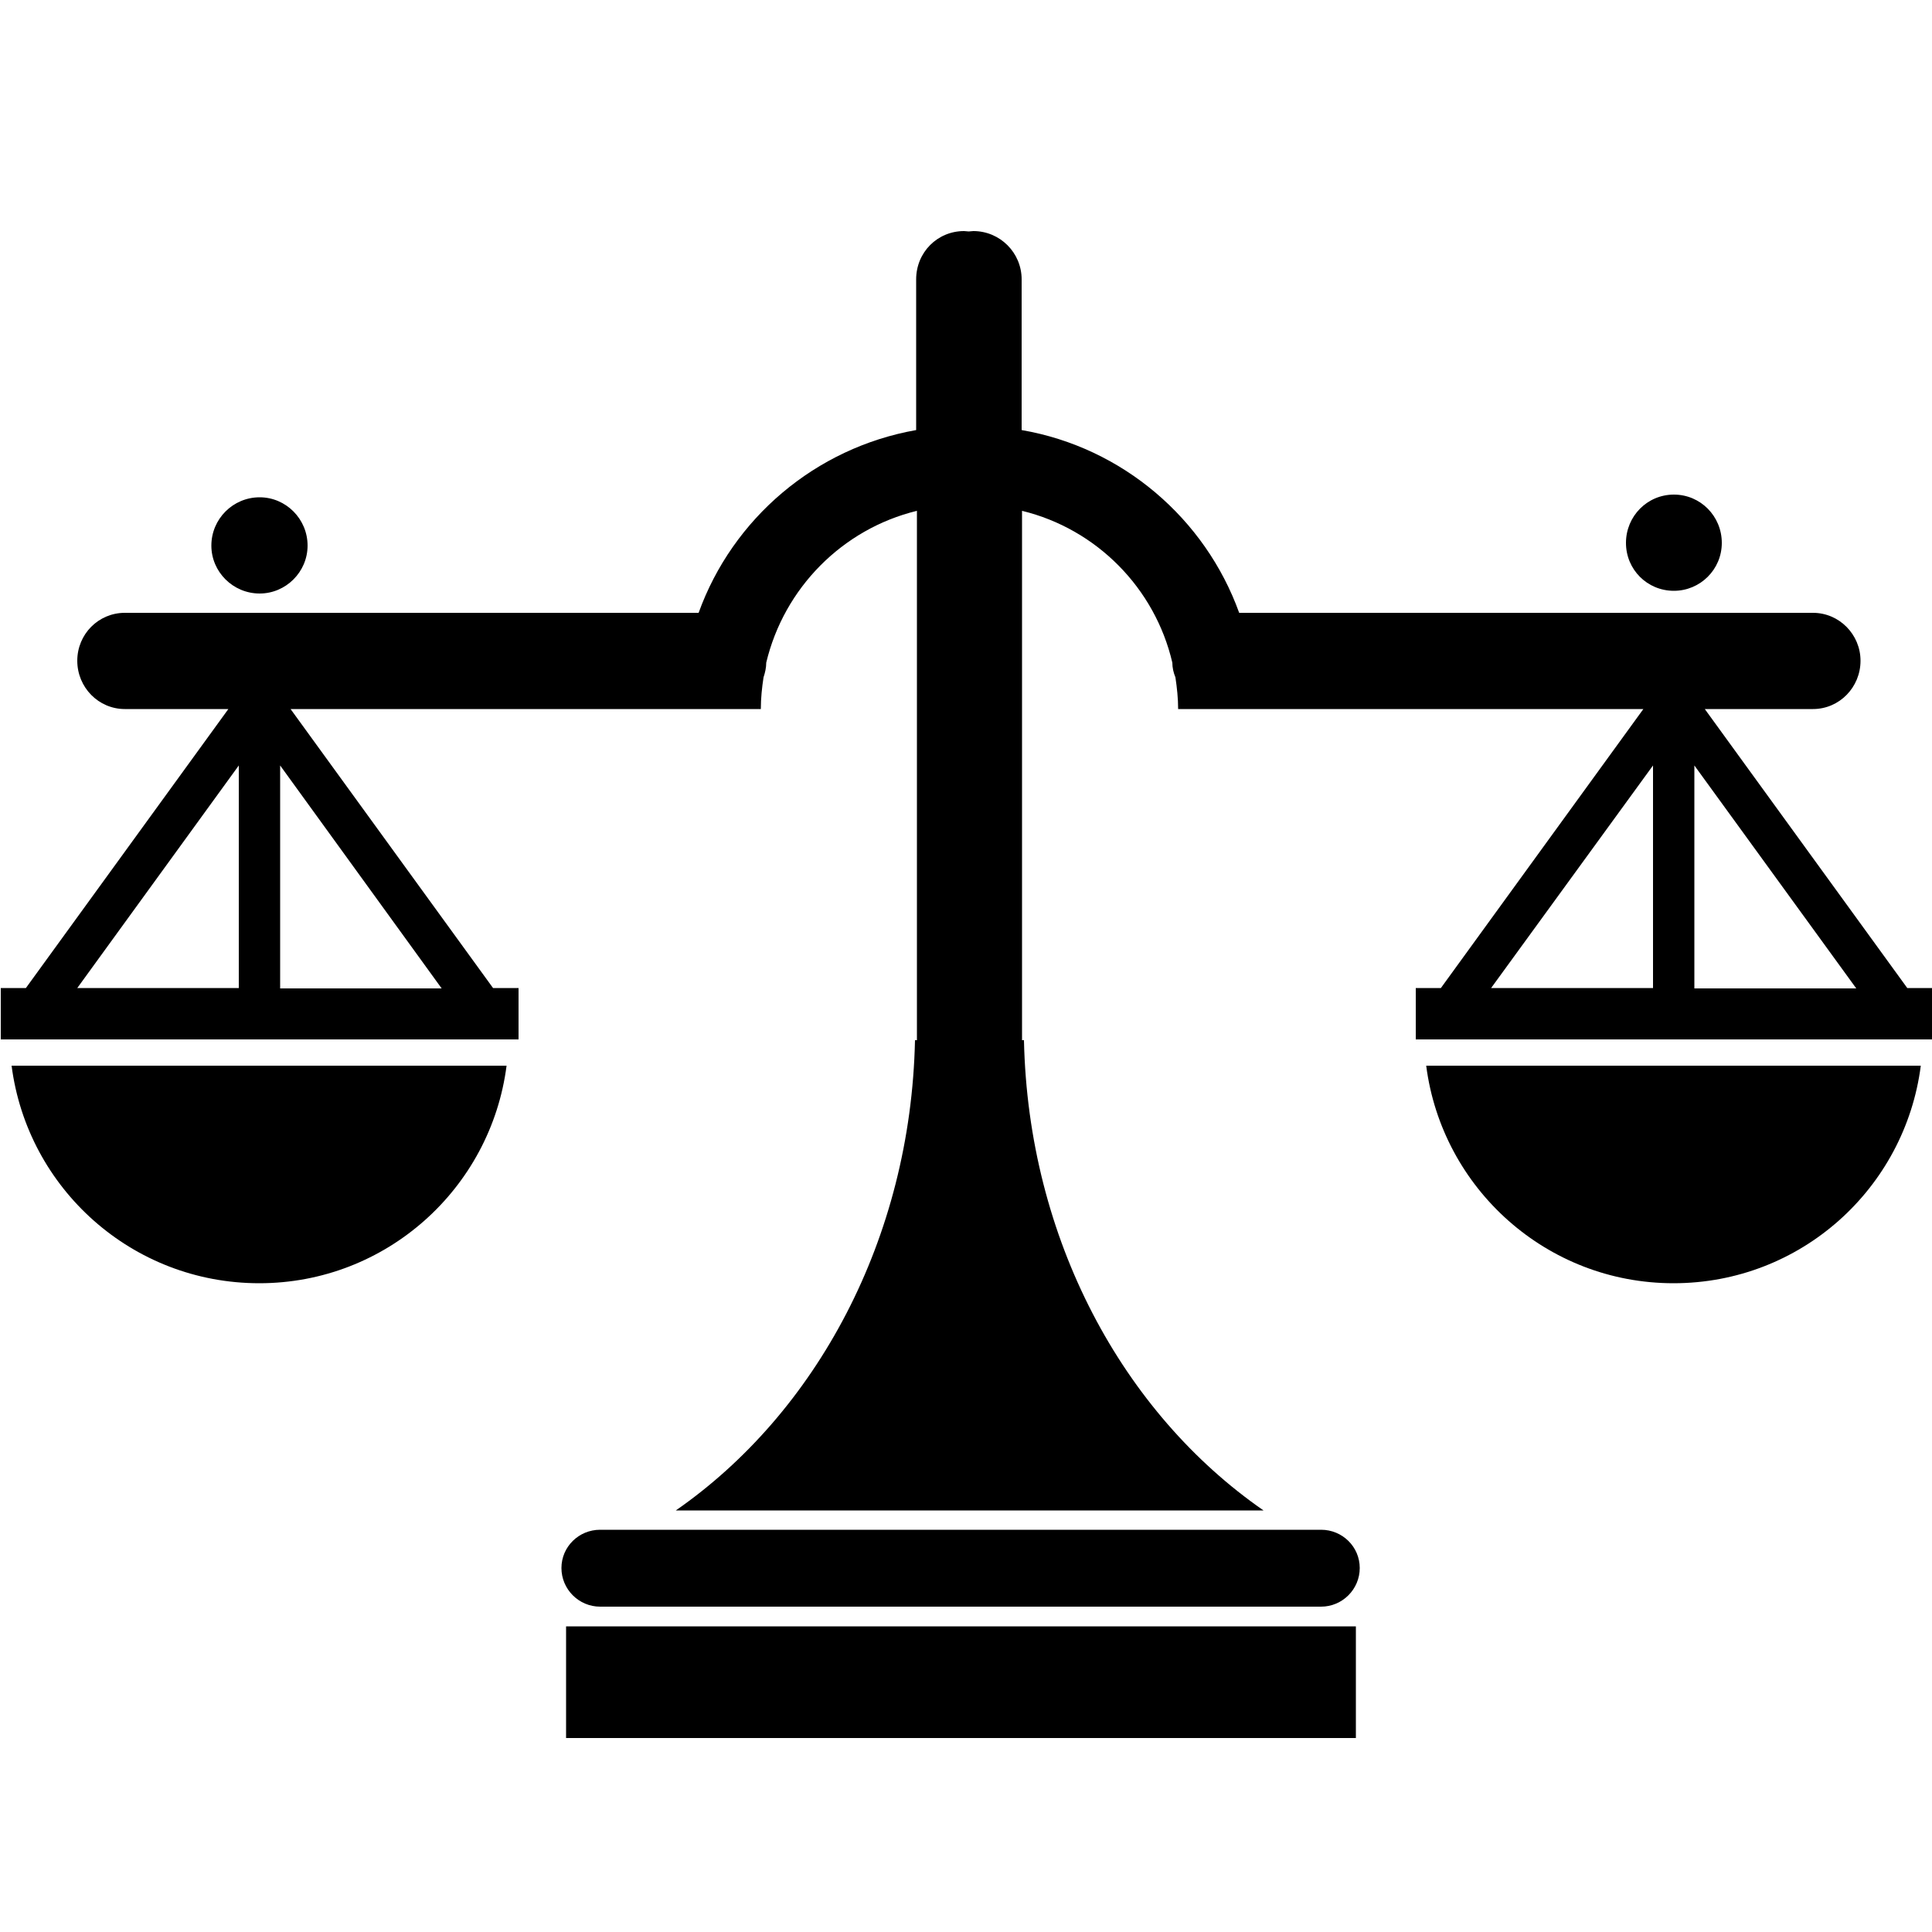 <?xml version="1.0" encoding="UTF-8"?>
<svg version="1.2" baseProfile="tiny" xmlns="http://www.w3.org/2000/svg" viewBox="0 0 50 50" overflow="inherit">
  <path d="M0.3 27.58c0.41 3.18 3.12 5.63 6.41 5.63c3.28 0 5.99 -2.45 6.4 -5.63h-12.8zm34.89 13c0 0.55 -0.45 1 -1 1h-18.66c-0.55 0 -1 -0.45 -1 -1c0 -0.55 0.45 -0.99 1 -0.99h18.66c0.55 0 1 0.44 1 0.99zm-20.54 1.51h20.44v2.89h-20.44zm22.26 -14.51c0.41 3.18 3.12 5.63 6.4 5.63c3.29 0 5.99 -2.45 6.4 -5.63h-12.8zm12.45 -2.01l-5.24 -7.22h2.8c0.68 0 1.23 -0.56 1.23 -1.25c0 -0.68 -0.55 -1.24 -1.23 -1.24h-14.85c-0.88 -2.44 -3.02 -4.28 -5.63 -4.73v-3.9c0 -0.69 -0.56 -1.25 -1.25 -1.25l-0.12 0.01l-0.12 -0.01c-0.69 0 -1.24 0.55 -1.24 1.25v3.9c-2.61 0.46 -4.75 2.29 -5.63 4.73h-14.85c-0.68 0 -1.23 0.55 -1.23 1.24c0 0.69 0.55 1.25 1.23 1.25h2.68l-5.24 7.22h-0.65v1.33h13.4v-1.33h-0.66l-5.24 -7.22h12.17c0 -0.28 0.03 -0.56 0.07 -0.82c0.04 -0.12 0.07 -0.25 0.07 -0.38c0.46 -1.93 1.97 -3.46 3.9 -3.93v13.7h-0.05c-0.11 5.15 -2.56 9.65 -6.19 12.17h15.21c-3.64 -2.52 -6.09 -7.02 -6.2 -12.17h-0.05v-13.7c1.93 0.47 3.44 2 3.89 3.93c0 0.13 0.03 0.26 0.08 0.38c0.04 0.27 0.07 0.54 0.07 0.82h12.04l-5.24 7.22h-0.65v1.33h13.39v-1.33h-0.65zm-43.18 0h-4.18l4.18 -5.76v5.77zm1.07 0v-5.76l4.18 5.77h-4.18zm35.53 0h-4.19l4.19 -5.76v5.77zm1.07 0v-5.76l4.19 5.77h-4.19zm-35.89 -11.45c0 0.68 -0.56 1.24 -1.24 1.24c-0.69 0 -1.25 -0.56 -1.25 -1.24c0 -0.69 0.56 -1.25 1.25 -1.25c0.68 0 1.24 0.56 1.24 1.25zm36.6 -0.07c0 0.69 -0.56 1.24 -1.24 1.24c-0.69 0 -1.24 -0.55 -1.24 -1.24c0 -0.69 0.55 -1.25 1.24 -1.25c0.69 0 1.24 0.56 1.24 1.25z"/>
</svg>